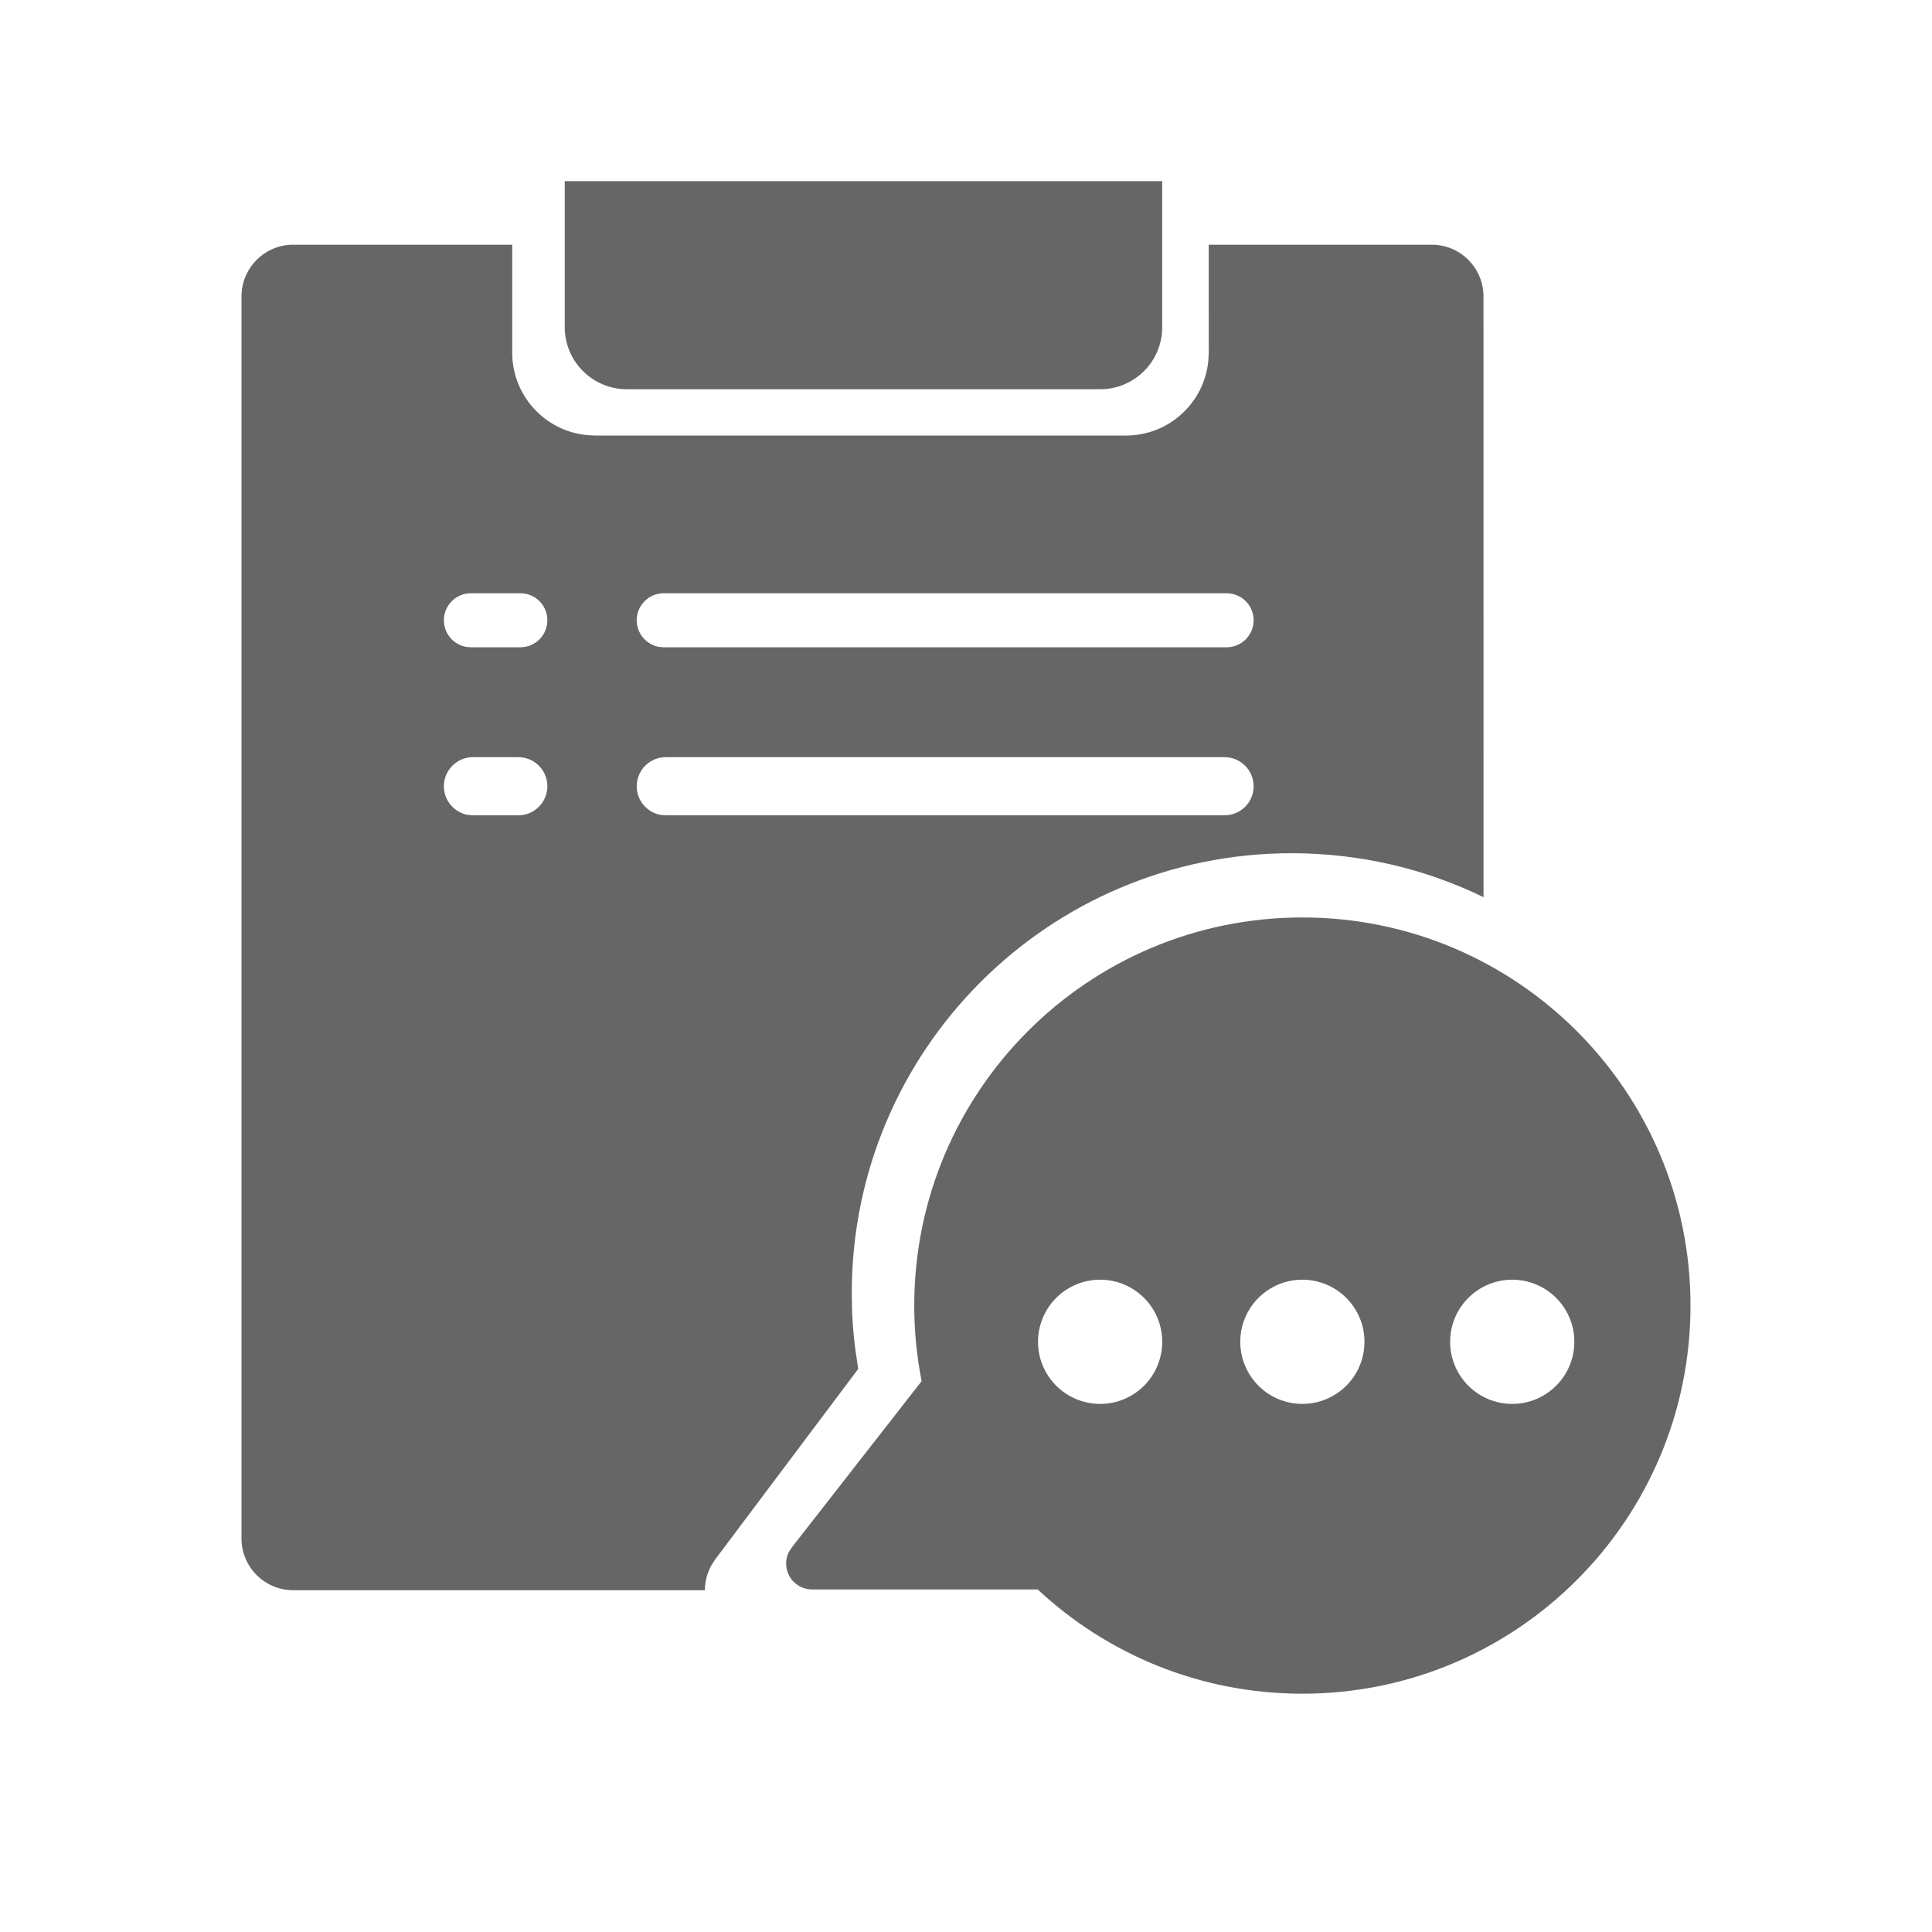 <!--?xml version="1.0" encoding="UTF-8"?-->
<svg width="32px" height="32px" viewBox="0 0 32 32" version="1.1" xmlns="http://www.w3.org/2000/svg" xmlns:xlink="http://www.w3.org/1999/xlink">
    <title>451.项目后评价@1x</title>
    <g id="451.项目后评价" stroke="none" stroke-width="1" fill="none" fill-rule="evenodd">
        <g id="编组" transform="translate(4, 3)" fill="#000000" fill-rule="nonzero">
            <path d="M17.571,12.196 C21.122,12.196 24,15.074 24,18.624 C24,22.175 21.122,25.053 17.571,25.053 C15.877,25.053 14.336,24.398 13.187,23.326 L9.449,23.326 C9.354,23.326 9.261,23.294 9.186,23.235 C9.023,23.108 8.977,22.886 9.065,22.707 L9.112,22.634 L11.265,19.876 C11.185,19.471 11.143,19.053 11.143,18.624 C11.143,15.074 14.021,12.196 17.571,12.196 Z M4.484,1.053 L4.484,2.842 C4.484,3.555 5.028,4.141 5.724,4.207 L5.856,4.214 L14.649,4.214 C15.362,4.214 15.948,3.67 16.014,2.974 L16.021,2.842 L16.02,1.053 L19.714,1.053 C20.188,1.053 20.571,1.437 20.571,1.91 L20.572,11.86 C19.612,11.393 18.533,11.132 17.393,11.132 C13.369,11.132 10.108,14.394 10.108,18.417 C10.108,18.739 10.128,19.055 10.169,19.365 L10.215,19.673 L7.848,22.826 L7.789,22.916 C7.713,23.048 7.676,23.194 7.676,23.339 L0.857,23.339 C0.384,23.339 0,22.955 0,22.482 L0,1.91 C0,1.437 0.384,1.053 0.857,1.053 L4.484,1.053 Z M14.222,18.196 C13.653,18.196 13.193,18.656 13.193,19.224 C13.193,19.793 13.653,20.253 14.222,20.253 C14.79,20.253 15.25,19.793 15.25,19.224 C15.25,18.656 14.79,18.196 14.222,18.196 Z M17.571,18.196 C17.003,18.196 16.543,18.656 16.543,19.224 C16.543,19.793 17.003,20.253 17.571,20.253 C18.139,20.253 18.6,19.793 18.6,19.224 C18.6,18.656 18.139,18.196 17.571,18.196 Z M21.047,18.196 C20.479,18.196 20.019,18.656 20.019,19.224 C20.019,19.793 20.479,20.253 21.047,20.253 C21.615,20.253 22.076,19.793 22.076,19.224 C22.076,18.656 21.615,18.196 21.047,18.196 Z M4.585,9.541 L3.834,9.541 C3.568,9.541 3.352,9.757 3.352,10.023 C3.352,10.259 3.522,10.456 3.747,10.497 L3.834,10.504 L4.585,10.504 C4.851,10.504 5.066,10.289 5.066,10.023 C5.066,9.757 4.851,9.541 4.585,9.541 Z M16.282,9.541 L7.028,9.541 C6.762,9.541 6.546,9.757 6.546,10.023 C6.546,10.259 6.717,10.456 6.941,10.497 L7.028,10.504 L16.282,10.504 C16.548,10.504 16.764,10.289 16.764,10.023 C16.764,9.757 16.548,9.541 16.282,9.541 Z M4.619,6.826 L3.8,6.826 C3.552,6.826 3.352,7.026 3.352,7.273 C3.352,7.493 3.51,7.676 3.719,7.714 L3.8,7.721 L4.619,7.721 C4.866,7.721 5.066,7.52 5.066,7.273 C5.066,7.026 4.866,6.826 4.619,6.826 Z M16.316,6.826 L6.994,6.826 C6.747,6.826 6.546,7.026 6.546,7.273 C6.546,7.493 6.704,7.676 6.913,7.714 L6.994,7.721 L16.316,7.721 C16.564,7.721 16.764,7.52 16.764,7.273 C16.764,7.026 16.564,6.826 16.316,6.826 Z M15.25,-4.23677656e-16 L15.25,2.419 C15.25,2.987 14.79,3.447 14.222,3.447 L6.383,3.447 C5.815,3.447 5.354,2.987 5.354,2.419 L5.354,-4.23677656e-16 L15.25,-4.23677656e-16 Z" id="形状" fill="#666666"></path>
        </g>
    </g>
</svg>